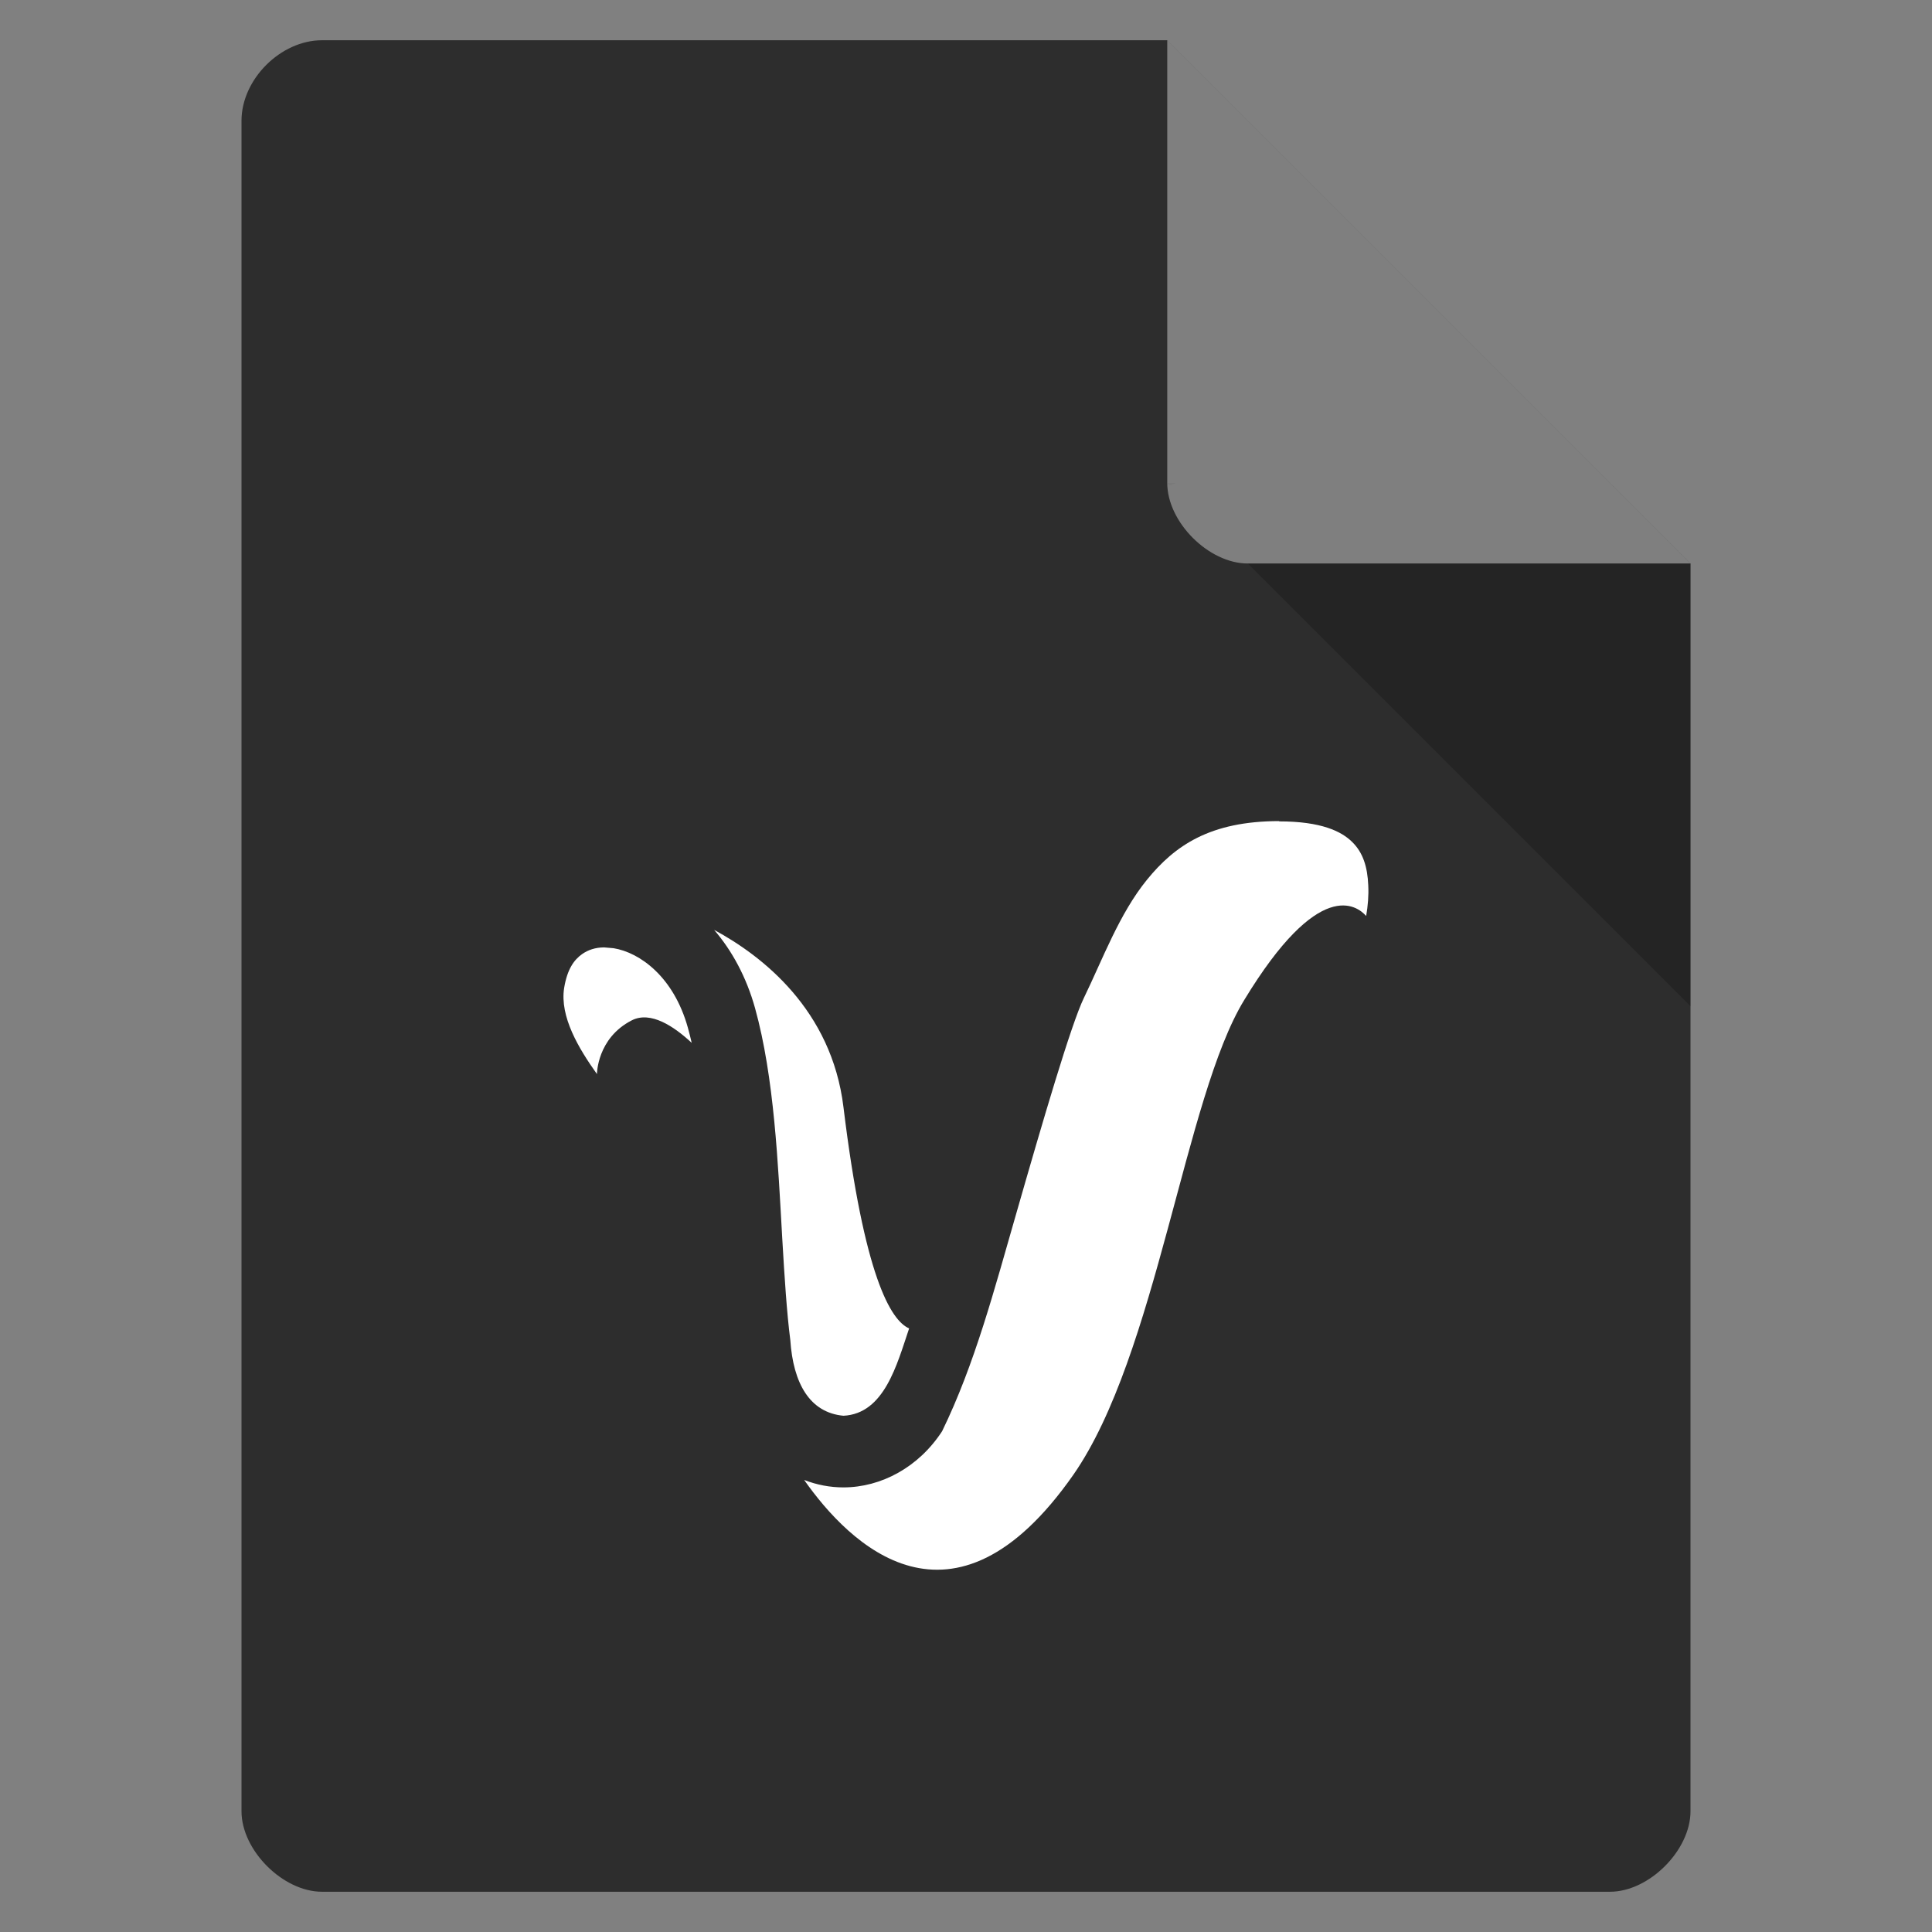 <svg xmlns="http://www.w3.org/2000/svg" viewBox="0 0 48 48">
 <rect x="0" y="0" width="48" height="48" fill="#808080" stroke="none"/>
 <path d="m 8 1 c -1.029 0 -2 0.971 -2 2 l 0 42 c 0 0.971 1.029 2 2 2 l 32 0 c 0.971 0 2 -1.029 2 -2 l 0 -31 -13 -13 z" style="fill:#2d2d2d;fill-opacity:1"/>
 <path d="m 29 12 0.063 0.063 0.156 -0.063 -0.219 0 z m 2 2 11 11 0 -11 -11 0 z" style="fill-opacity:0.196"/>
 <path d="m 29 1 13 13 -11 0 c -0.971 0 -2 -1.029 -2 -2 l 0 -11 z" style="fill:#fff;fill-opacity:0.392"/>
 <path d="m 31.784 20.4 c -1.725 0 -2.599 0.611 -3.287 1.456 -0.688 0.845 -1.099 1.971 -1.569 2.939 -0.316 0.651 -1.024 3.068 -1.678 5.35 -0.544 1.887 -1.032 3.75 -1.844 5.414 -0.58 0.892 -1.513 1.395 -2.452 1.395 -0.33 0 -0.659 -0.062 -0.975 -0.185 1.115 1.589 3.685 4.166 6.687 -0.127 2.074 -2.976 2.768 -9.384 4.246 -11.796 1.862 -3.068 2.801 -2.346 3.03 -2.089 0.043 -0.251 0.065 -0.51 0.052 -0.761 -0.019 -0.462 -0.132 -0.816 -0.399 -1.077 -0.267 -0.265 -0.77 -0.512 -1.816 -0.512 l 0.003 -0.008 z m -14.04 2.705 c 0.443 0.515 0.799 1.169 1.014 1.938 0.479 1.724 0.571 3.863 0.678 5.746 0.055 0.944 0.111 1.819 0.199 2.506 0.072 1.073 0.483 1.803 1.321 1.879 1.014 -0.051 1.327 -1.27 1.631 -2.17 -0.457 -0.198 -1.119 -1.294 -1.631 -5.495 -0.294 -2.424 -2.02 -3.761 -3.212 -4.405 z m -2.733 0.433 c -0.219 0 -0.404 0.063 -0.551 0.168 -0.195 0.139 -0.366 0.367 -0.444 0.839 -0.113 0.716 0.366 1.51 0.815 2.14 0 0 0 -0.892 0.864 -1.334 0.47 -0.241 1.05 0.149 1.49 0.558 -0.029 -0.129 -0.062 -0.255 -0.095 -0.376 -0.352 -1.265 -1.194 -1.869 -1.846 -1.975 l -0.235 -0.02 z" style="fill:#fff;fill-opacity:1;"/>
</svg>
